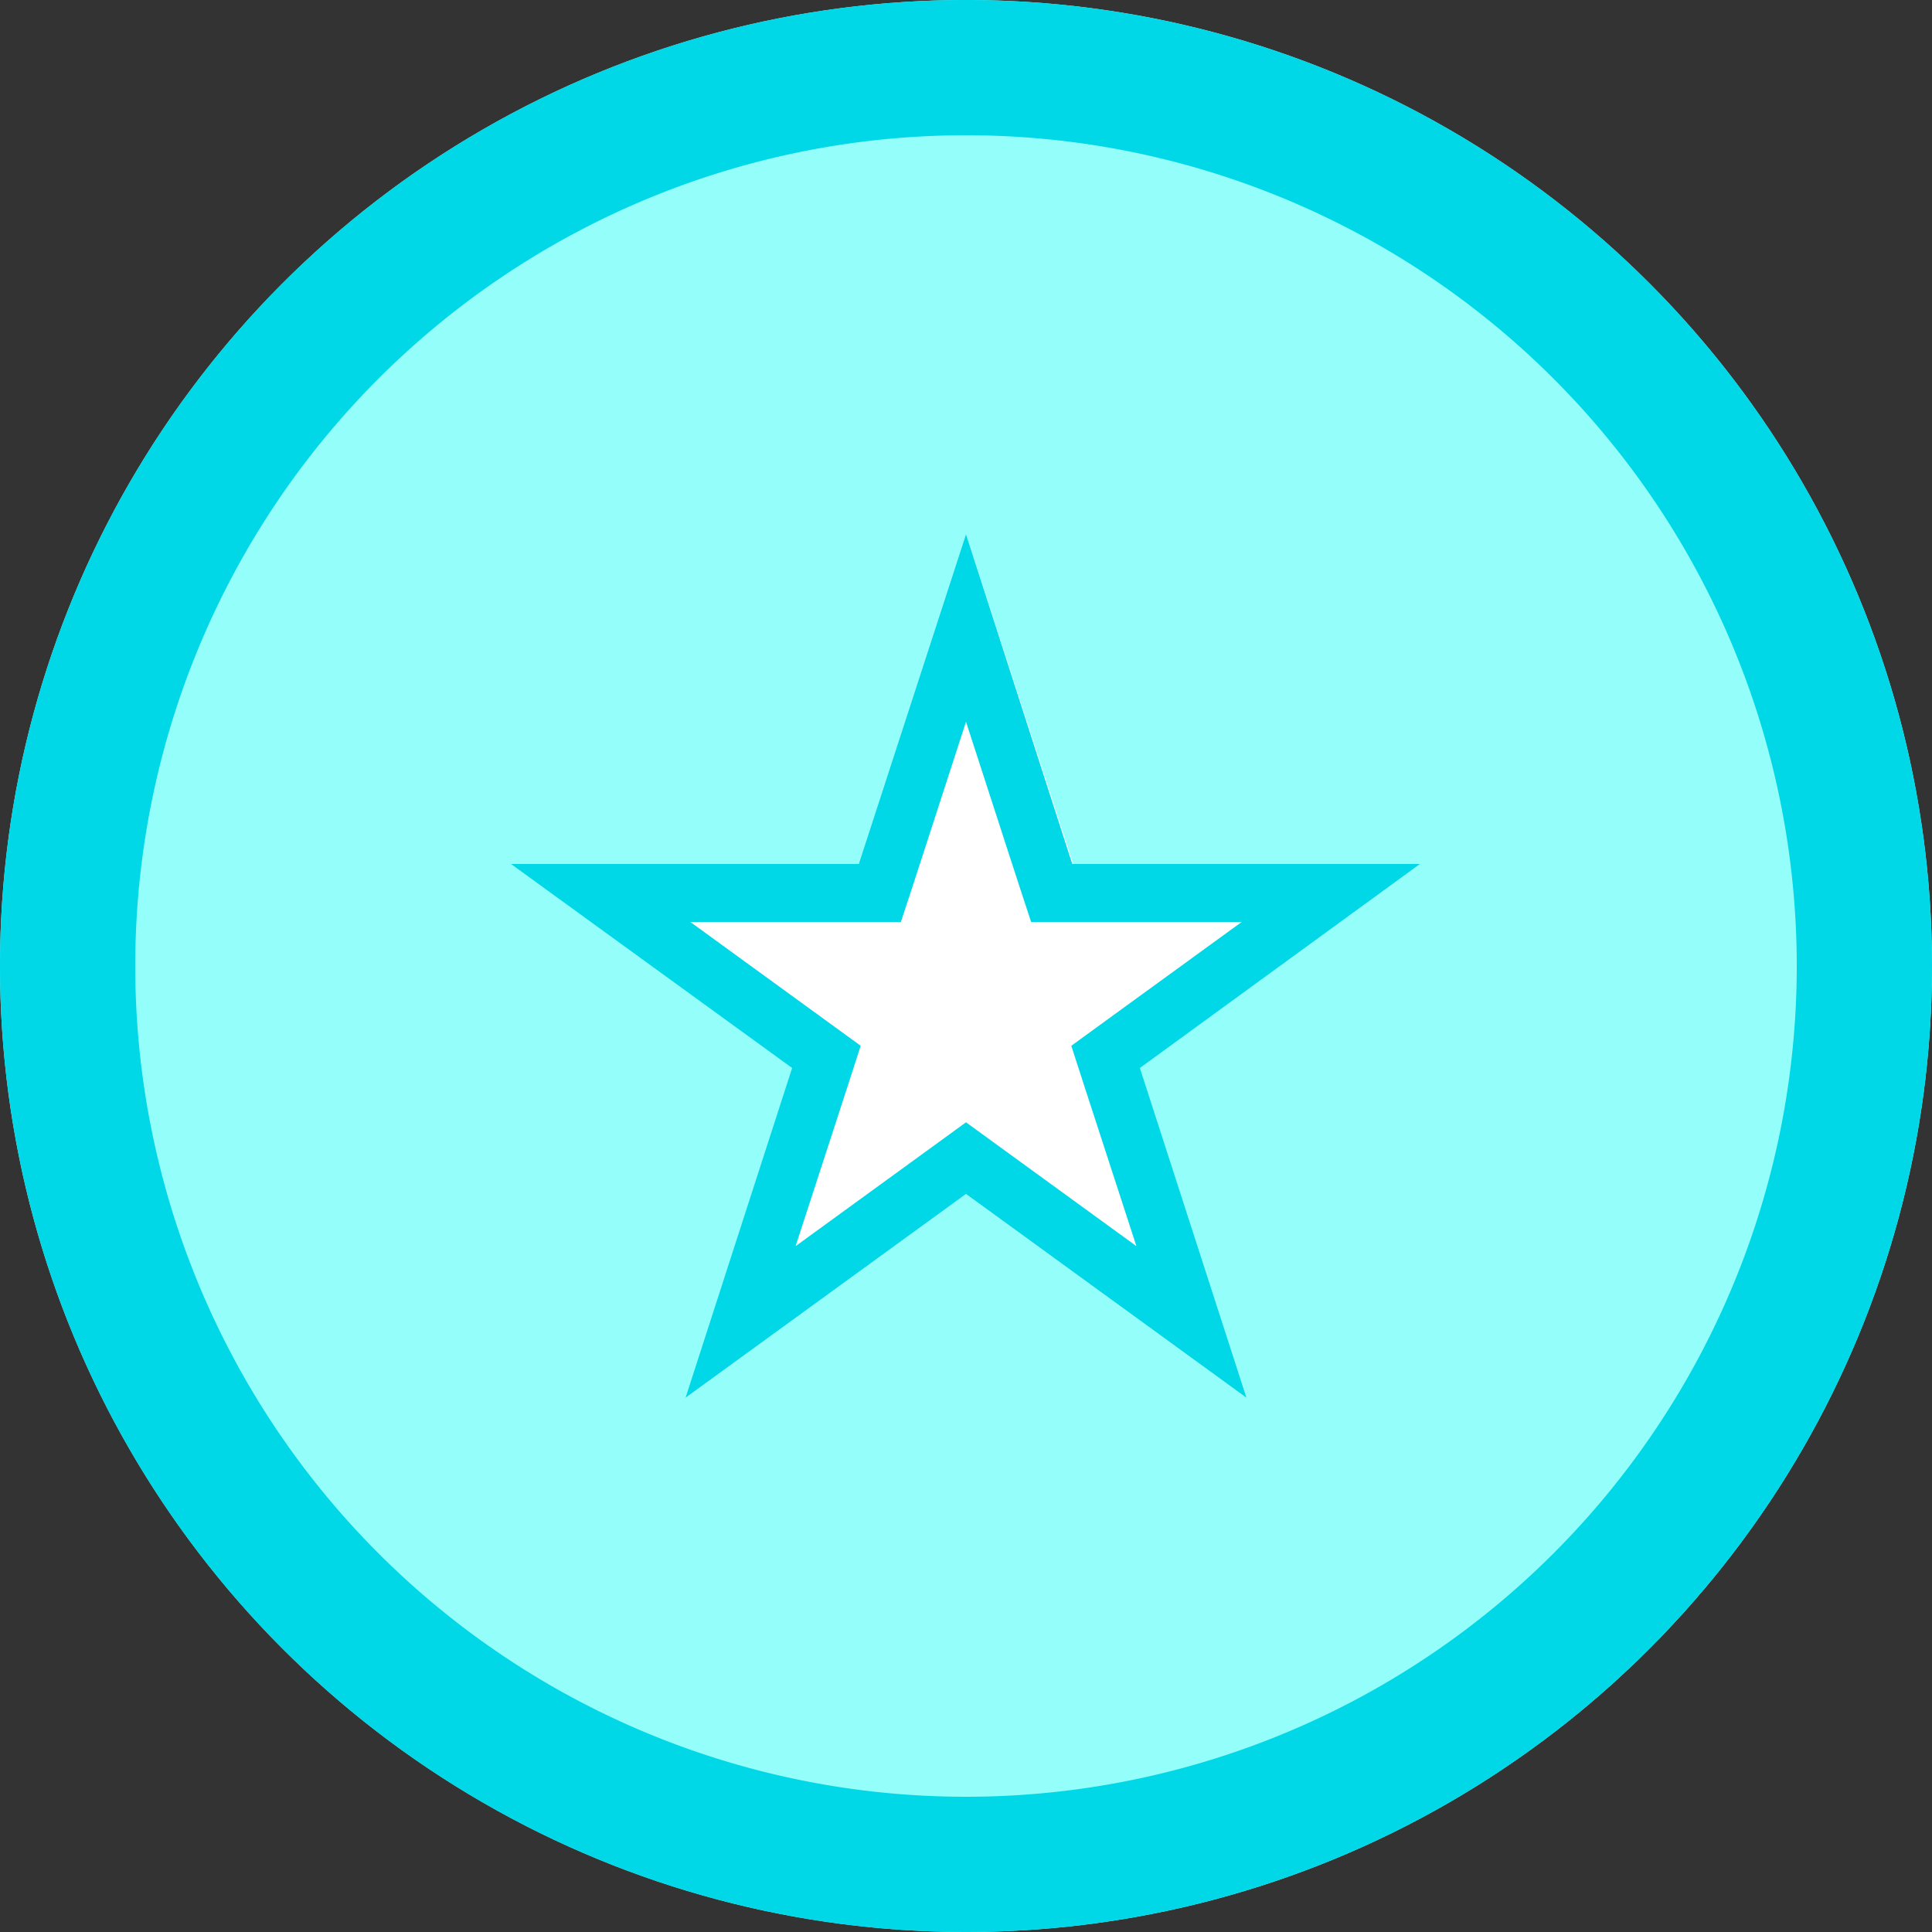 <svg xmlns="http://www.w3.org/2000/svg" viewBox="0 0 100 100"><rect x="0" y="0" width="100" height="100" fill="#333333" stroke="none"/><defs><style>.cls-1{fill:#94fffa;}.cls-2{fill:#00d8e8;}.cls-3{fill:#fff;}</style></defs><g id="Layer_2" data-name="Layer 2"><g id="Layer_1-2" data-name="Layer 1"><circle class="cls-1" cx="50" cy="50" r="50"/><path class="cls-2" d="M50,7A43,43,0,1,1,7,50,43,43,0,0,1,50,7m0-7a50,50,0,1,0,50,50A50,50,0,0,0,50,0Z"/><polygon class="cls-3" points="50 27.65 55.55 44.72 73.5 44.72 58.98 55.28 64.52 72.35 50 61.8 35.48 72.35 41.02 55.28 26.5 44.72 44.45 44.72 50 27.65"/><path class="cls-2" d="M50,37.36l2.69,8.29.68,2.07h10.9l-7.06,5.13-1.76,1.28.67,2.07,2.7,8.3-7.06-5.13L50,58.09l-1.76,1.28L41.18,64.5l2.7-8.3.67-2.07-1.76-1.28-7.06-5.13h10.9l.68-2.07L50,37.36m0-9.71L44.45,44.72h-18L41,55.28,35.48,72.35,50,61.8,64.52,72.35,59,55.28,73.5,44.72h-18L50,27.65Z"/></g></g></svg>